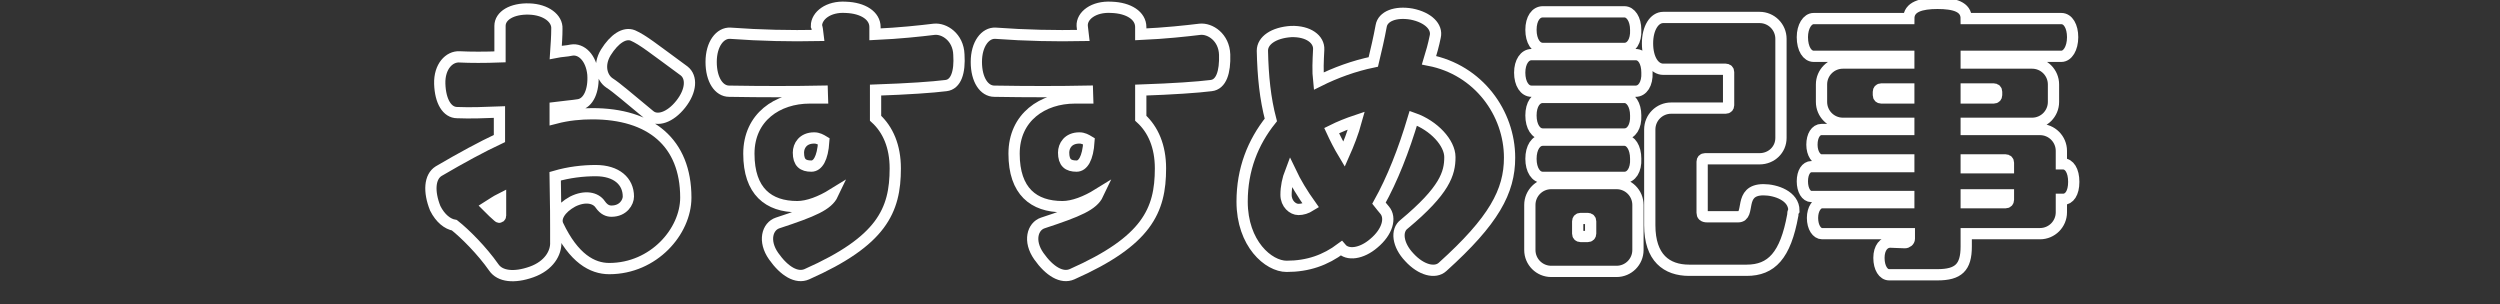 <?xml version="1.0" encoding="utf-8"?>
<!-- Generator: Adobe Illustrator 25.2.1, SVG Export Plug-In . SVG Version: 6.00 Build 0)  -->
<svg version="1.1" id="レイヤー_1" xmlns="http://www.w3.org/2000/svg" xmlns:xlink="http://www.w3.org/1999/xlink" x="0px"
	 y="0px" viewBox="0 0 444 54" style="enable-background:new 0 0 444 54;" xml:space="preserve">
<rect x="0" y="0" width="444" height="54" fill="#333333" stroke="none"/>
<style type="text/css">
	.st0{enable-background:new    ;}
	.st1{fill:none;stroke:#FFFFFF;stroke-width:2;}
</style>
<g class="st0">
	<path class="st1" d="M108.2,47.7c-3,0-6.3-1.8-9.1-7.7c-0.6-1.3,0.4-3,2.6-4.2c2.2-1.1,4.1-0.7,4.9,0.5c0.7,1,1.4,1.2,2,1.2
		c2.1,0,3-1.6,3-2.6c0-2.7-2.1-4.6-5.8-4.6c-2.3,0-4.8,0.3-7.2,1c0.1,4.8,0.1,8.4,0.1,9.3c0,1,0,1.8,0,2.4c0.1,1.9-1.2,4.2-4.3,5.3
		c-3.1,1.1-5.6,0.8-6.7-0.8c-2.1-3-5.1-6-7-7.5c-1.2-0.2-2.5-1.2-3.4-3c-1.2-3-1-5.6,0.6-6.6c4.1-2.4,7.6-4.3,10.8-5.8
		c0-1.6,0-3.1,0-4.7c-2.6,0.1-5.2,0.2-7.5,0.1c-1.8,0-3-2-3.1-5.1c-0.1-3.1,1.7-4.9,3.5-4.8c2,0.1,4.5,0.1,7.2,0c0-2.1,0-4,0-5.5
		c0-1.8,2.1-3.1,5.2-3c3,0.1,5,1.7,4.9,3.5c0,1.3-0.1,2.7-0.2,4.2c1-0.2,1.9-0.2,2.8-0.4c1.7-0.3,3.5,1.3,3.8,4.3
		c0.2,2.9-0.8,5.1-2.5,5.4c-1.2,0.2-2.7,0.3-4.2,0.5c0,0.6,0,1.2,0,1.9c2.3-0.6,4.5-0.8,6.6-0.8c10.3,0,16.6,5.1,16.6,14.9
		C121.8,41.1,116.1,47.7,108.2,47.7z M88.9,35.3c-0.8,0.4-1.5,0.9-2.3,1.4c0.7,0.7,1.3,1.3,1.9,1.8c0.2,0.2,0.4,0,0.4-0.2
		C88.9,37.4,88.9,36.4,88.9,35.3z M120.9,18.5c-1.9,2.4-4.2,3.1-5.5,2c-3.9-3.2-5.8-4.9-7.2-5.8c-1.3-0.9-2-3.1-0.6-5.4
		c1.5-2.4,3.3-3.6,4.8-3c1.8,0.8,3.5,2.2,9.1,6.3C122.9,13.7,122.8,16.1,120.9,18.5z"/>
	<path class="st1" d="M168,15.2c-2.4,0.3-6.7,0.6-12.5,0.8V21c2.2,2,3.5,5,3.5,8.9c0,7.5-2.4,12.9-15.7,18.8c-1.8,0.8-4-0.5-5.9-3.2
		c-1.9-2.7-1.1-5.3,0.7-5.9c6.4-2.1,8.9-3.2,9.8-5.1c-2.1,1.3-4.4,2.2-6.3,2.2c-5.1,0-8.6-2.7-8.6-9.4c0-6.5,5.1-9.9,10.8-9.9
		c0.8,0,1.6,0,2.3,0c0-0.4-0.1-0.8-0.1-1.2c-5,0.1-10.5,0.1-16.5,0c-1.8,0-3.2-2-3.2-5.2c0-3.2,1.6-5.2,3.4-5.1
		c5.4,0.4,10.7,0.5,15.6,0.4c-0.1-0.9-0.2-1.5-0.3-1.7c0-1.8,2.1-3.5,5.2-3.3c3.1,0.1,5.2,1.5,5.2,3.5v1.3c4.4-0.2,8-0.6,10.5-0.9
		c1.8-0.2,4.3,1.4,4.4,4.5C170.5,12.8,169.8,15,168,15.2z M144.6,24.5c-2,0-2.8,1.4-2.8,2.6c0,1.8,0.8,2.4,2.3,2.4
		c1.1,0,2-1.3,2.2-4.4C145.8,24.8,145.3,24.5,144.6,24.5z"/>
	<path class="st1" d="M215.1,15.2c-2.4,0.3-6.7,0.6-12.5,0.8V21c2.2,2,3.5,5,3.5,8.9c0,7.5-2.4,12.9-15.7,18.8
		c-1.8,0.8-4-0.5-5.9-3.2c-1.9-2.7-1.1-5.3,0.7-5.9c6.4-2.1,8.9-3.2,9.8-5.1c-2.1,1.3-4.4,2.2-6.3,2.2c-5.1,0-8.6-2.7-8.6-9.4
		c0-6.5,5.1-9.9,10.8-9.9c0.8,0,1.6,0,2.3,0c0-0.4-0.1-0.8-0.1-1.2c-5,0.1-10.5,0.1-16.5,0c-1.8,0-3.2-2-3.2-5.2
		c0-3.2,1.6-5.2,3.4-5.1c5.4,0.4,10.7,0.5,15.6,0.4c-0.1-0.9-0.2-1.5-0.2-1.7c-0.1-1.8,2-3.5,5.2-3.3c3.1,0.1,5.2,1.5,5.2,3.5v1.3
		c4.4-0.2,8-0.6,10.5-0.9c1.8-0.2,4.3,1.4,4.4,4.5C217.6,12.8,216.9,15,215.1,15.2z M191.7,24.5c-2,0-2.8,1.4-2.8,2.6
		c0,1.8,0.8,2.4,2.3,2.4c1.1,0,2-1.3,2.2-4.4C192.9,24.8,192.4,24.5,191.7,24.5z"/>
	<path class="st1" d="M256.2,47.4c-1.3,1.2-3.8,0.6-5.9-1.7c-2.1-2.2-2.4-4.8-0.9-5.9c7.2-6,8.1-9,8.1-11.9c0-2.5-2.8-5.6-6.5-6.9
		c-1.7,5.7-3.7,10.8-6.1,15.1c0.3,0.4,0.7,0.8,1,1.2c1.2,1.4,0.5,3.9-1.9,5.9c-2.2,1.9-4.7,2.2-5.8,0.9c-2.8,2.1-5.9,3.2-9.7,3.2
		c-3.2,0-7.9-4-7.9-11.5c0-5.7,1.9-10.5,5.1-14.5c-1-3.8-1.4-7.7-1.5-12.3c0-1.8,2-3.2,5.1-3.4c3.1-0.1,5,1.4,4.9,3.2
		c-0.1,2-0.2,3.8,0,5.6c3-1.5,6.3-2.7,9.7-3.4c0.5-2.1,1-4.2,1.4-6.4c0.3-1.7,2.5-2.6,5.4-2.1c3,0.6,4.6,2.3,4.2,4
		c-0.3,1.5-0.7,2.9-1.1,4.2c8.8,1.7,14.3,9.4,14.3,17.3C268.1,34,265.3,39.2,256.2,47.4z M229.2,30.5c-0.5,1.3-0.8,2.7-0.8,4.1
		c0,1.6,1.2,2.6,2.2,2.6c0.7,0,1.4-0.2,2.2-0.7C231.3,34.4,230.1,32.4,229.2,30.5z M236.5,23.2c0.6,1.3,1.3,2.7,2.2,4.2
		c0.8-1.8,1.6-3.8,2.2-6C239.4,21.9,237.9,22.5,236.5,23.2z"/>
	<path class="st1" d="M290.5,16.2h-18.5c-1.2,0-2.1-1.3-2.1-3.3c0-1.9,0.9-3.2,2.1-3.2h18.5c1.2,0,2,1.3,2,3.2
		C292.6,14.9,291.7,16.2,290.5,16.2z M287.1,48.2h-11.6c-2.1,0-3.8-1.7-3.8-3.8v-8c0-2.1,1.7-3.8,3.8-3.8h11.6
		c2.1,0,3.8,1.7,3.8,3.8v8C290.9,46.5,289.2,48.2,287.1,48.2z M288.5,8.6h-14.5c-1.2,0-2.1-1.3-2.1-3.3c0-2,0.9-3.2,2.1-3.2h14.5
		c1.1,0,2,1.3,2,3.2C290.6,7.3,289.7,8.6,288.5,8.6z M288.5,23.8h-14.5c-1.2,0-2.1-1.3-2.1-3.3c0-2,0.9-3.2,2.1-3.2h14.5
		c1.1,0,2,1.3,2,3.2C290.6,22.5,289.7,23.8,288.5,23.8z M288.5,31.5h-14.5c-1.2,0-2.1-1.3-2.1-3.3c0-2,0.9-3.3,2.1-3.3h14.5
		c1.1,0,2,1.3,2,3.3C290.6,30.2,289.7,31.5,288.5,31.5z M282.5,39.3c0-0.3-0.2-0.5-0.5-0.5h-1.3c-0.3,0-0.5,0.2-0.5,0.5v2.2
		c0,0.3,0.2,0.5,0.5,0.5h1.3c0.3,0,0.5-0.2,0.5-0.5V39.3z M318.4,38.2c-1.3,7.2-3.8,9.8-8.2,9.8h-10.2c-4,0-7-2.2-7-8V23
		c0-2.1,1.7-3.8,3.8-3.8h9.7c0.3,0,0.5-0.2,0.5-0.5v-5.9c0-0.3-0.2-0.5-0.5-0.5h-11.1c-1.6,0-2.8-1.8-2.8-4.6c0-2.7,1.2-4.6,2.8-4.6
		h17.1c2.1,0,3.8,1.7,3.8,3.8v17.6c0,2.1-1.7,3.7-3.8,3.7h-9.7c-0.3,0-0.5,0.2-0.5,0.5v9.1c0,0.4,0.2,0.7,0.9,0.7h5.5
		c2.3,0-0.1-4.8,4.5-4.8c2.2,0,5.4,1.1,5.4,3.7C318.4,37.7,318.4,37.9,318.4,38.2z"/>
	<path class="st1" d="M366.4,35.4h-0.3v2.3c0,2.1-1.7,3.8-3.8,3.8h-13.1v2.3c0,3.7-1.4,5-5.1,5h-8.6c-1,0-1.8-1.2-1.8-3
		c0-1.8,0.9-2.8,2-2.8c0.8,0,1.7,0.1,2.6,0.1c0.4,0,0.8-0.3,0.8-0.7v-0.9h-15.5c-0.9,0-1.7-1.1-1.7-2.8c0-1.6,0.8-2.7,1.7-2.7H339
		v-1.1h-17.3c-0.9,0-1.6-1.1-1.6-2.7c0-1.6,0.7-2.6,1.6-2.6H339v-1.2h-15.5c-0.9,0-1.7-1.1-1.7-2.7c0-1.6,0.7-2.7,1.7-2.7H339v-1.1
		h-11.7c-2.1,0-3.8-1.7-3.8-3.8v-3.1c0-2.1,1.7-3.8,3.8-3.8H339v-1.2h-16.9c-1.1,0-2-1.3-2-3.4c0-1.9,0.9-3.3,2-3.3H339
		c0-2.1,2.2-2.7,5.1-2.7c3,0,5.1,0.6,5.1,2.7h16.9c1.2,0,2,1.4,2,3.3c0,2-0.9,3.4-2,3.4h-16.9v1.2h11.7c2.1,0,3.8,1.7,3.8,3.8v3.1
		c0,2.1-1.7,3.8-3.8,3.8h-11.7V23h13.1c2.1,0,3.8,1.7,3.8,3.8v2.3h0.3c1.1,0,1.9,1.2,1.9,3.2S367.5,35.4,366.4,35.4z M339,15.8h-4.9
		c-0.3,0-0.5,0.2-0.5,0.5v0.6c0,0.3,0.2,0.5,0.5,0.5h4.9V15.8z M354.6,16.3c0-0.3-0.2-0.5-0.5-0.5h-4.9v1.6h4.9
		c0.3,0,0.5-0.2,0.5-0.5V16.3z M356.7,28.9c0-0.3-0.2-0.5-0.5-0.5h-7v1.4h7.5V28.9z M356.7,34.6h-7.5V36h7c0.3,0,0.5-0.2,0.5-0.5
		V34.6z"/>
</g>
</svg>
